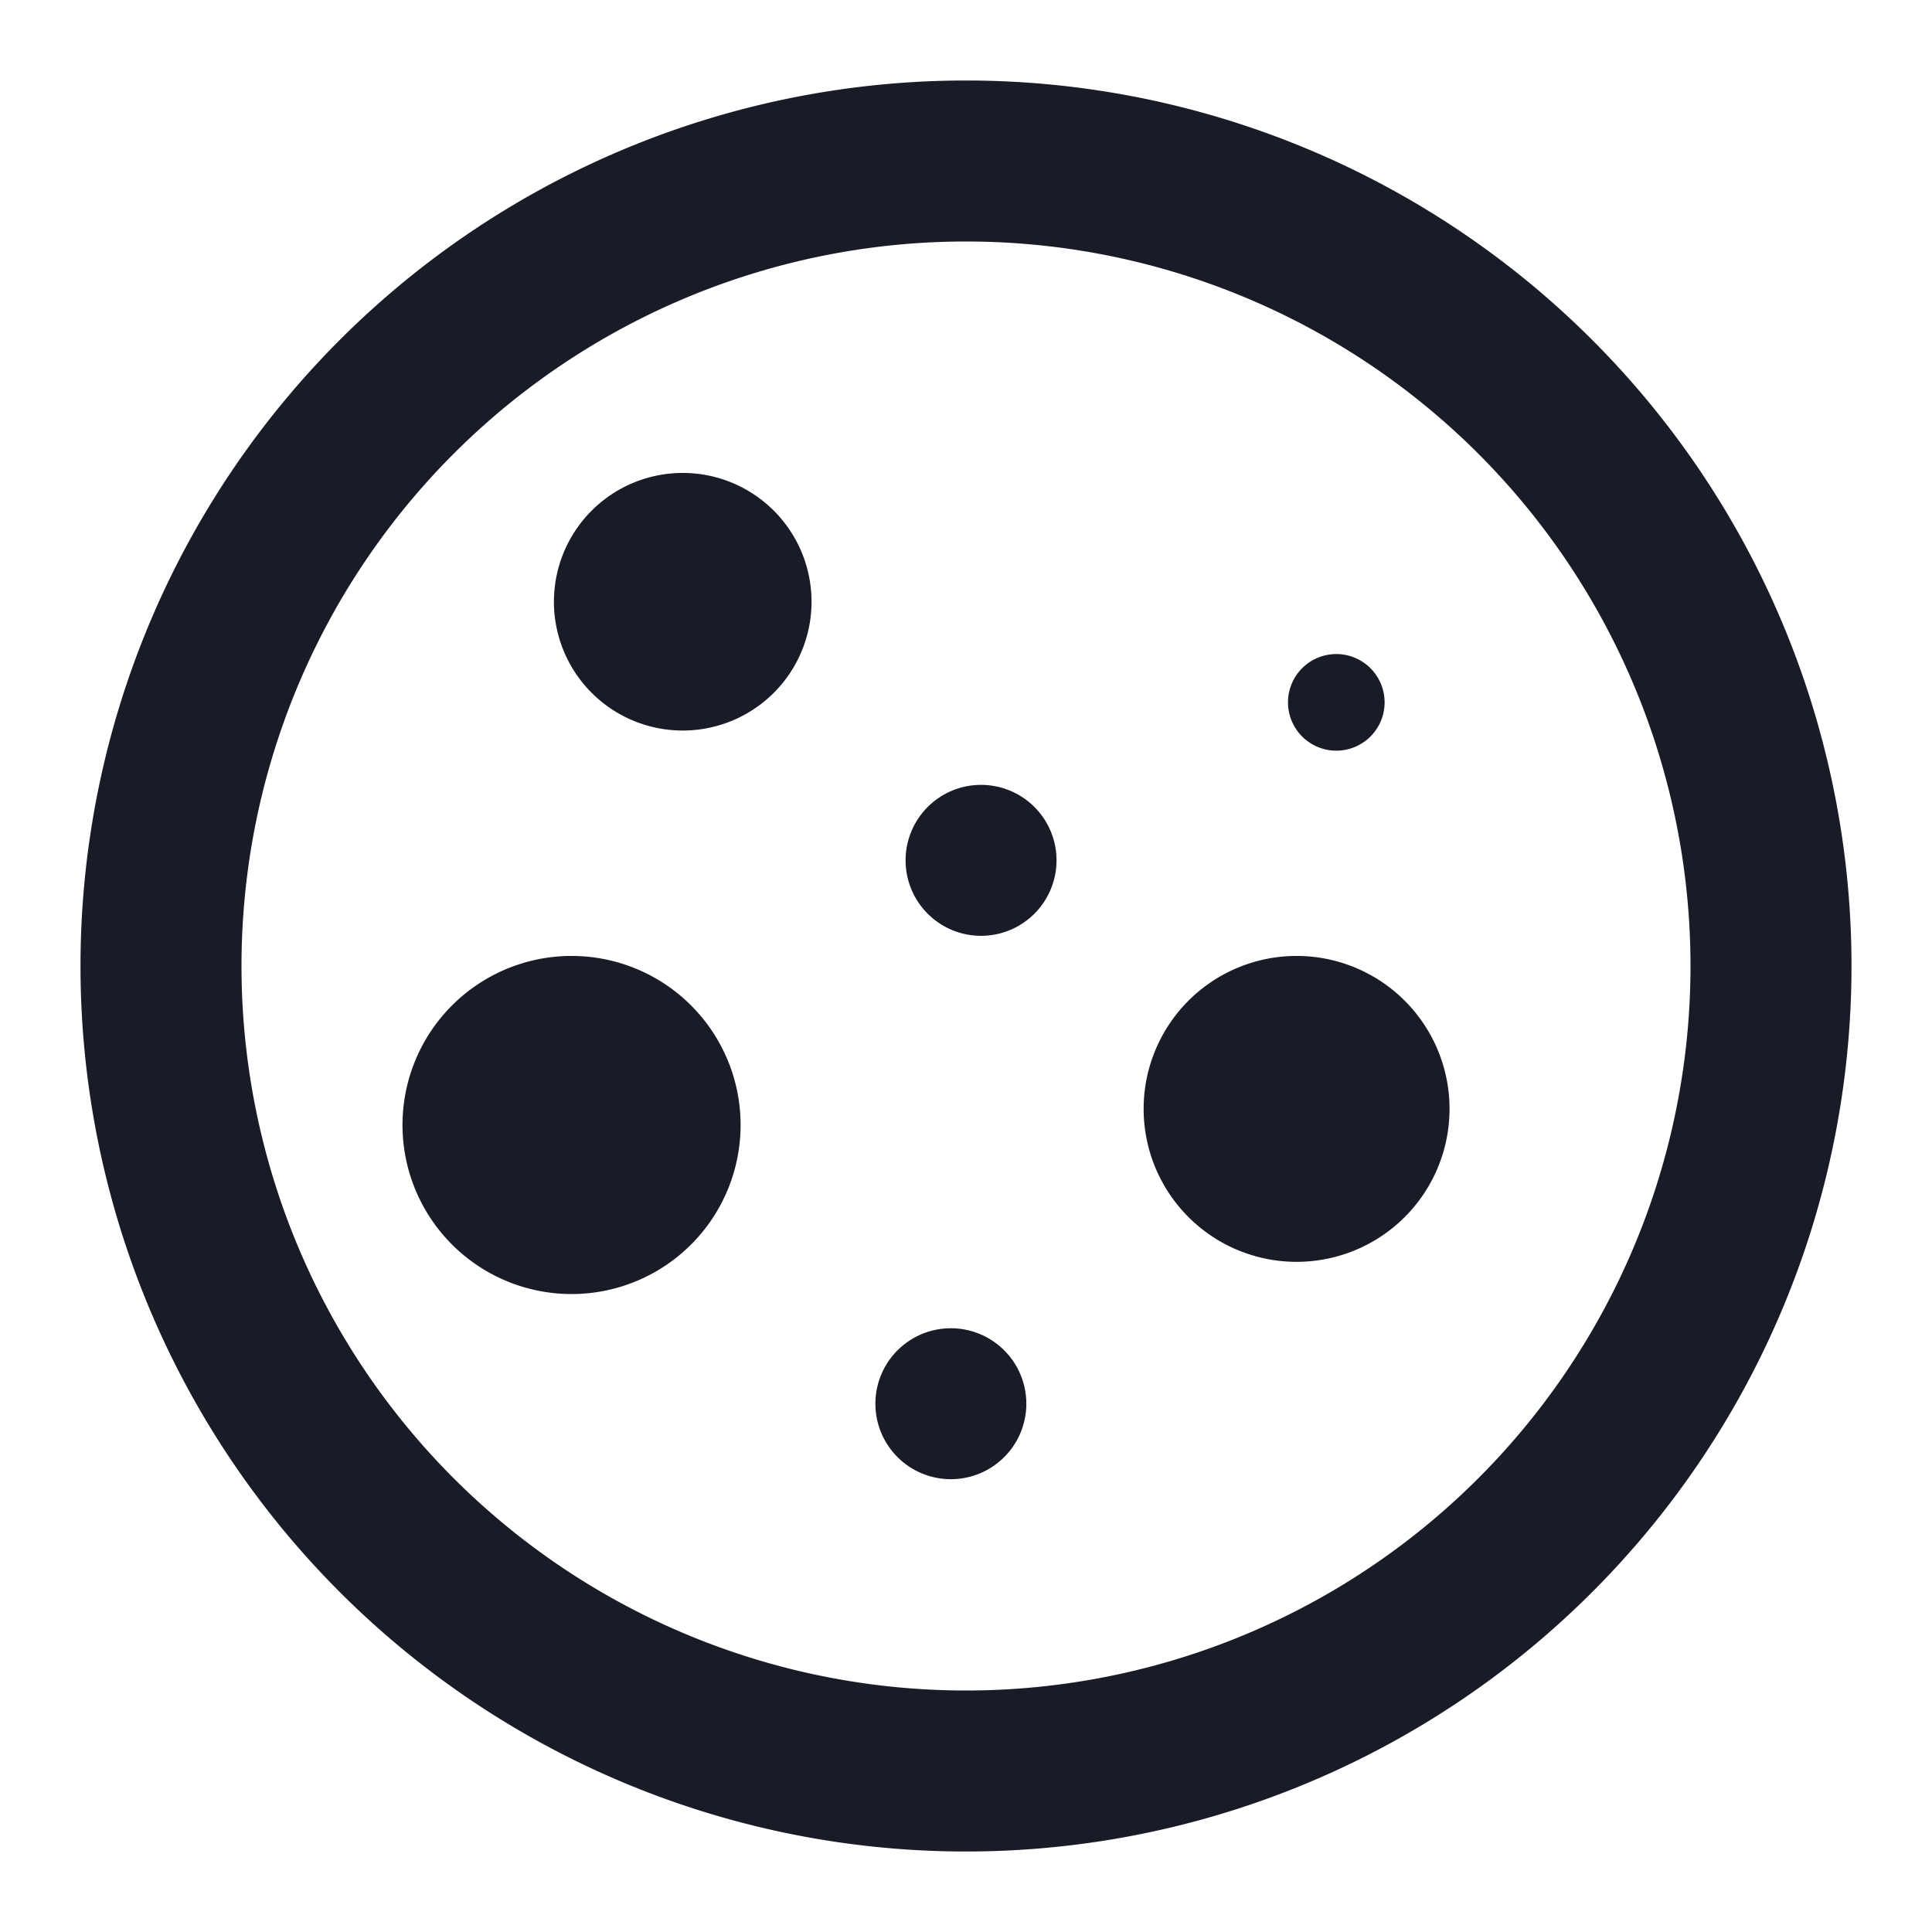 <svg t="1693638217347" class="icon" viewBox="0 0 1024 1024" version="1.1" xmlns="http://www.w3.org/2000/svg" p-id="6401" width="200" height="200"><path d="M512 42.667a469.333 469.333 0 1 1 0 938.667 469.333 469.333 0 0 1 0-938.667z m0 85.333a384 384 0 1 0 0 768 384 384 0 0 0 0-768z m-8.021 576a39.979 39.979 0 1 1 0 80 39.979 39.979 0 0 1 0-80zM302.933 506.667a89.6 89.6 0 1 1 0 179.2 89.6 89.6 0 0 1 0-179.2z m384 0a81.067 81.067 0 1 1 0 162.133 81.067 81.067 0 0 1 0-162.133zM519.979 416a39.979 39.979 0 1 1 0 80 39.979 39.979 0 0 1 0-80zM708.267 346.667a25.6 25.6 0 1 1 0 51.2 25.6 25.6 0 0 1 0-51.2z m-346.667-96a68.267 68.267 0 1 1 0 136.533 68.267 68.267 0 0 1 0-136.533z" fill="#191B27" p-id="6402"></path></svg>